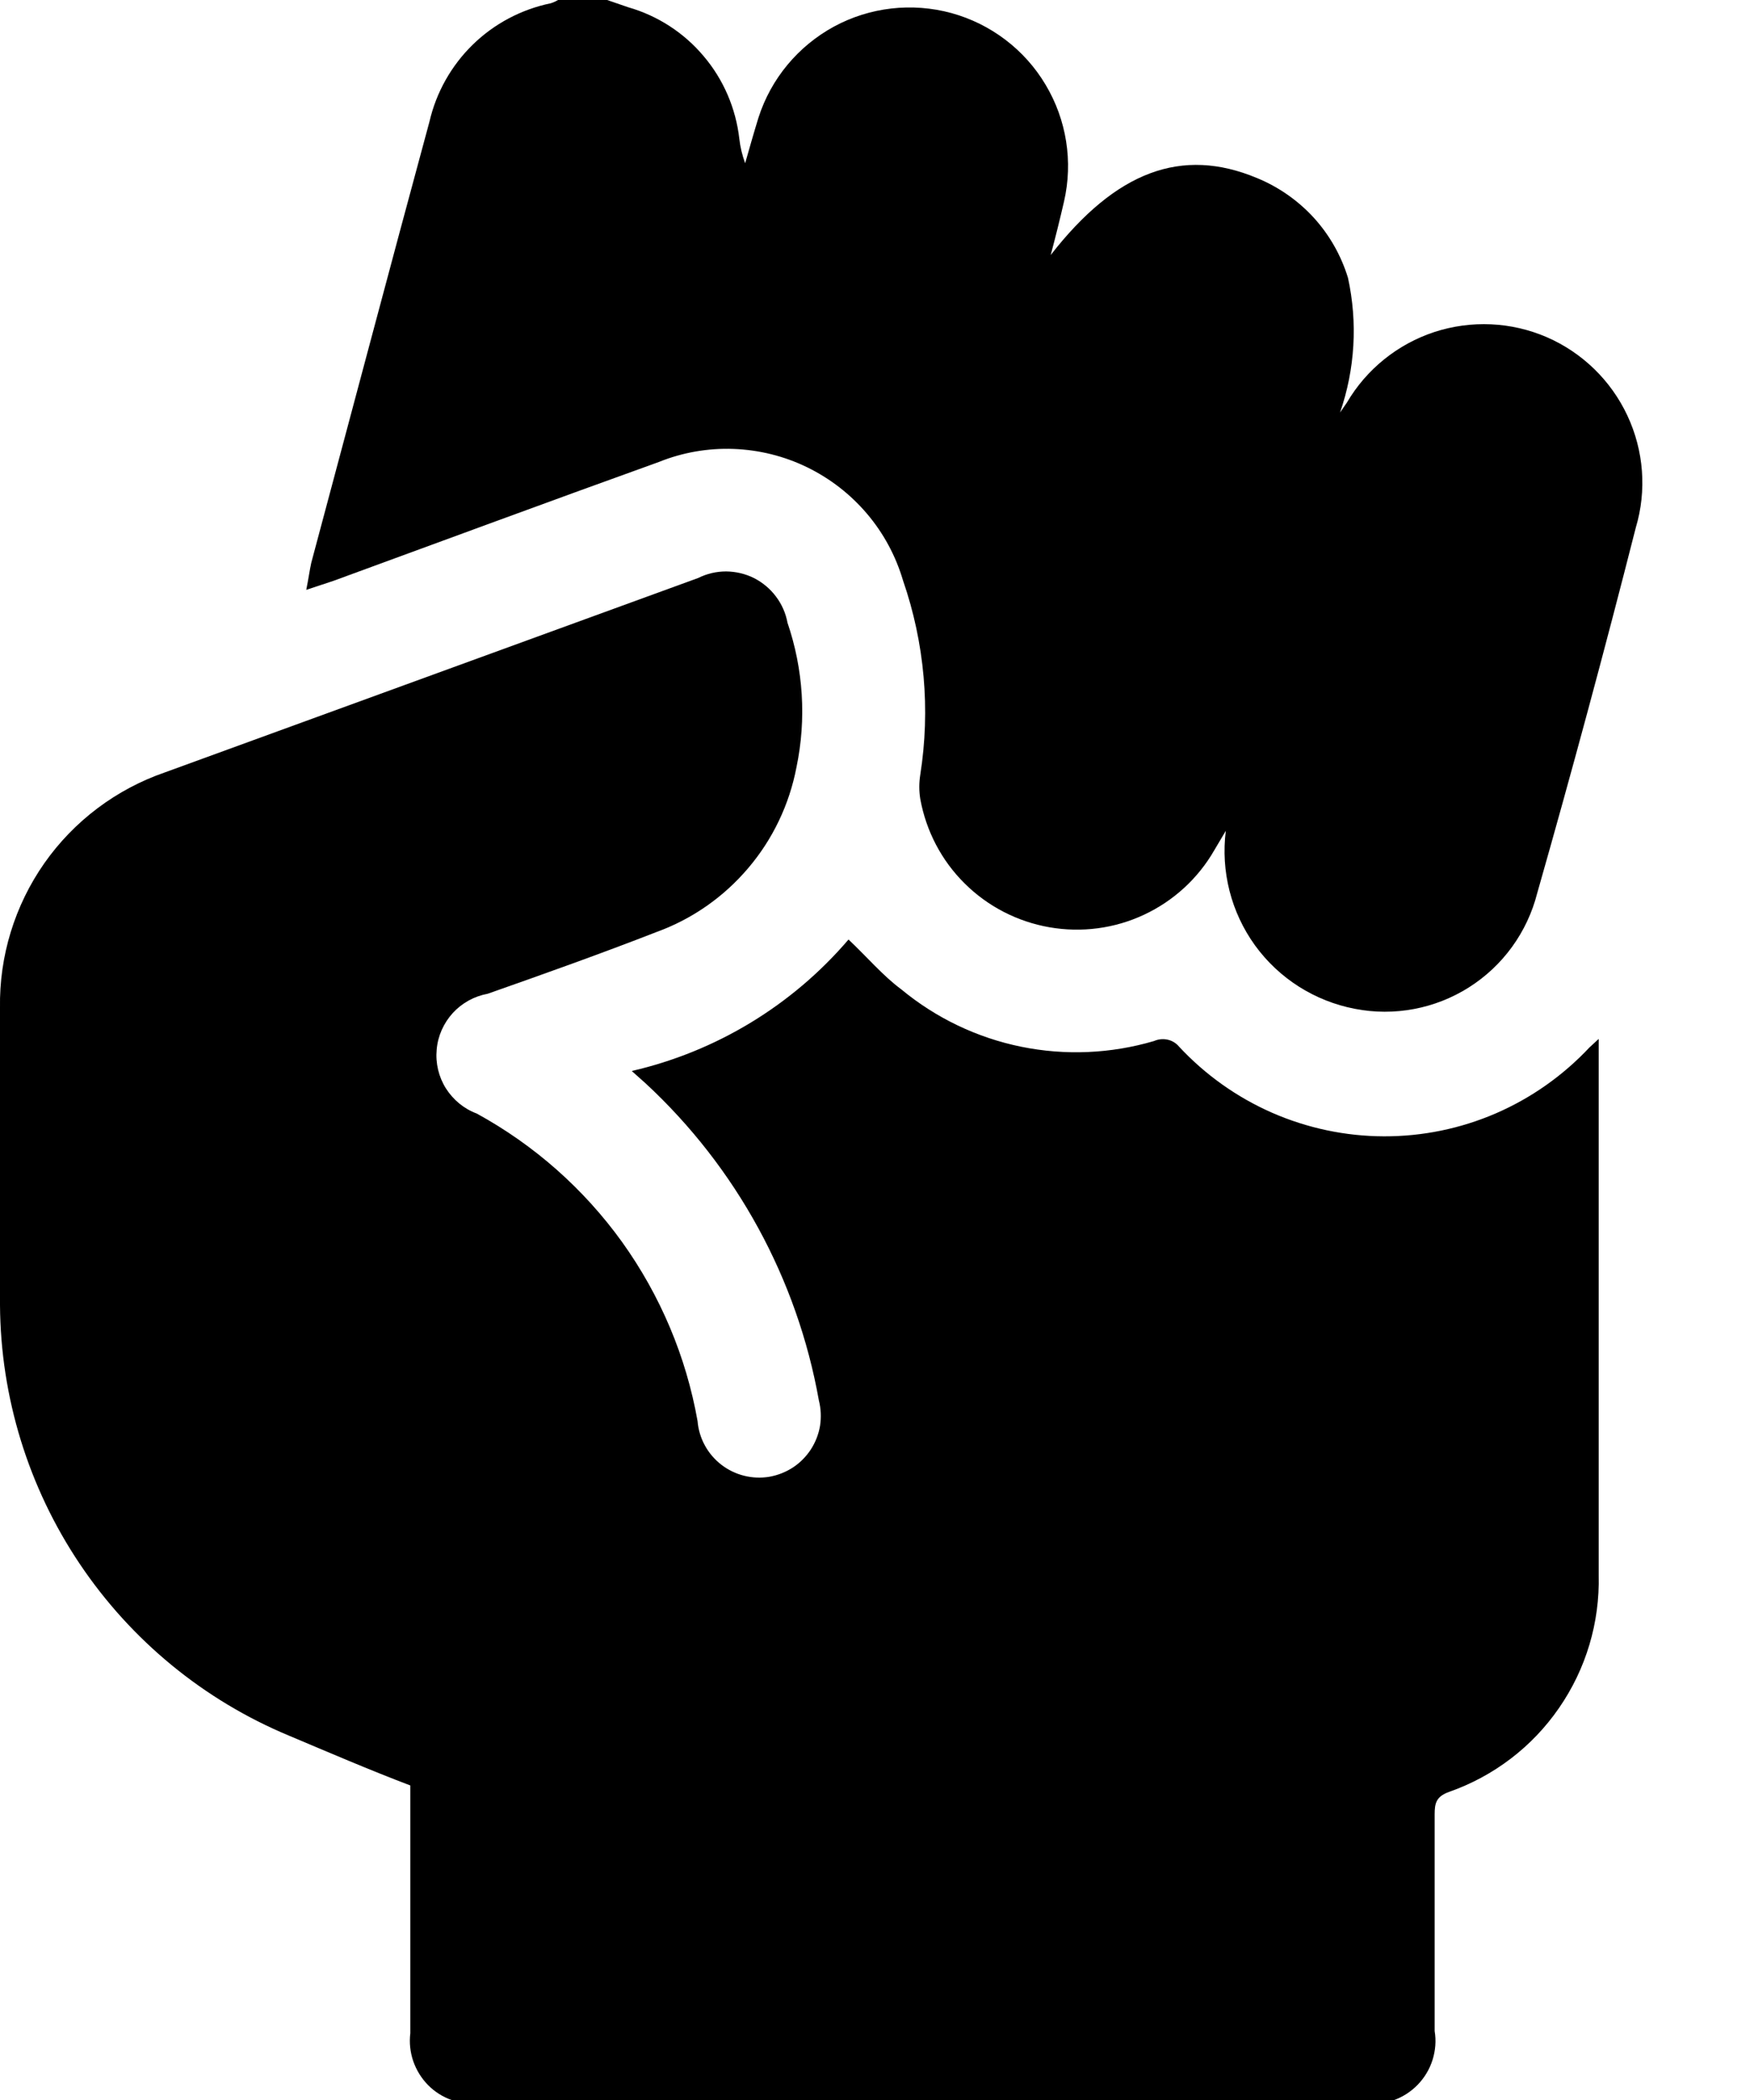<svg viewBox="0 0 15 18" fill="none" xmlns="http://www.w3.org/2000/svg">
  <path d="M5.204 0L5.384 0.062C5.636 0.134 5.862 0.28 6.031 0.481C6.201 0.681 6.307 0.928 6.337 1.189C6.345 1.261 6.362 1.331 6.387 1.399C6.424 1.269 6.461 1.139 6.501 1.009C6.608 0.675 6.84 0.396 7.148 0.228C7.456 0.061 7.817 0.02 8.155 0.112C8.493 0.205 8.783 0.425 8.962 0.726C9.142 1.027 9.199 1.386 9.12 1.728C9.086 1.876 9.046 2.037 9.006 2.186C9.566 1.467 10.13 1.257 10.774 1.526C10.959 1.602 11.125 1.718 11.26 1.865C11.395 2.013 11.495 2.189 11.554 2.381C11.638 2.765 11.615 3.164 11.486 3.536L11.544 3.452C11.712 3.165 11.979 2.95 12.294 2.846C12.61 2.743 12.953 2.758 13.258 2.89C13.562 3.022 13.808 3.261 13.949 3.562C14.09 3.863 14.116 4.205 14.021 4.523C13.755 5.57 13.473 6.614 13.176 7.656C13.091 7.99 12.882 8.279 12.591 8.463C12.301 8.647 11.95 8.713 11.613 8.647C11.269 8.581 10.963 8.387 10.757 8.103C10.552 7.819 10.463 7.468 10.507 7.121L10.408 7.288C10.269 7.53 10.058 7.723 9.805 7.841C9.553 7.959 9.27 7.996 8.995 7.948C8.72 7.9 8.466 7.769 8.268 7.572C8.07 7.376 7.938 7.123 7.888 6.848C7.877 6.78 7.877 6.71 7.888 6.641C7.976 6.082 7.925 5.51 7.74 4.975C7.678 4.765 7.573 4.57 7.431 4.403C7.289 4.236 7.115 4.101 6.918 4.005C6.721 3.909 6.506 3.856 6.287 3.848C6.068 3.84 5.85 3.878 5.647 3.96C4.718 4.294 3.789 4.638 2.86 4.978L2.625 5.056C2.644 4.963 2.653 4.892 2.668 4.824C3.006 3.563 3.34 2.3 3.681 1.043C3.739 0.792 3.868 0.563 4.052 0.383C4.236 0.203 4.469 0.08 4.721 0.028C4.743 0.021 4.763 0.012 4.783 0L5.204 0Z" fill="currentColor"/>
  <path d="M5.415 9.18C6.139 9.013 6.79 8.618 7.273 8.053C7.431 8.202 7.567 8.363 7.725 8.48C8.022 8.726 8.375 8.895 8.753 8.972C9.131 9.049 9.522 9.032 9.892 8.923C9.928 8.907 9.968 8.903 10.006 8.911C10.045 8.919 10.08 8.94 10.105 8.97C10.33 9.212 10.601 9.405 10.904 9.538C11.206 9.67 11.532 9.739 11.862 9.74C12.192 9.741 12.519 9.674 12.822 9.543C13.124 9.412 13.397 9.22 13.623 8.979L13.703 8.905C13.703 8.973 13.703 9.022 13.703 9.072C13.703 10.55 13.703 12.026 13.703 13.502C13.713 13.908 13.594 14.306 13.363 14.64C13.133 14.974 12.802 15.226 12.418 15.36C12.31 15.4 12.297 15.456 12.297 15.552C12.297 16.171 12.297 16.79 12.297 17.409C12.311 17.492 12.304 17.576 12.279 17.656C12.254 17.736 12.21 17.809 12.152 17.869C12.094 17.929 12.022 17.975 11.943 18.003C11.864 18.03 11.78 18.039 11.697 18.028H4.112C4.031 18.037 3.949 18.028 3.873 18.001C3.796 17.974 3.726 17.93 3.669 17.872C3.612 17.814 3.569 17.744 3.542 17.667C3.516 17.59 3.507 17.509 3.517 17.428V15.304C3.167 15.171 2.821 15.022 2.477 14.877C1.747 14.573 1.124 14.061 0.683 13.404C0.243 12.748 0.005 11.977 0 11.186C0 10.338 0 9.487 0 8.638C-0.007 8.196 0.126 7.762 0.38 7.399C0.634 7.037 0.997 6.764 1.415 6.62L5.985 4.954C6.059 4.917 6.141 4.898 6.224 4.898C6.307 4.899 6.389 4.918 6.463 4.955C6.537 4.993 6.602 5.047 6.651 5.113C6.701 5.179 6.735 5.256 6.75 5.338C6.886 5.736 6.913 6.164 6.827 6.576C6.766 6.895 6.624 7.193 6.414 7.44C6.204 7.688 5.934 7.877 5.629 7.988C5.152 8.174 4.666 8.347 4.18 8.518C4.065 8.539 3.96 8.597 3.881 8.683C3.802 8.77 3.753 8.88 3.743 8.996C3.732 9.113 3.76 9.23 3.822 9.329C3.885 9.428 3.977 9.504 4.087 9.545C4.58 9.815 5.005 10.191 5.333 10.647C5.66 11.104 5.881 11.627 5.979 12.18C5.985 12.253 6.006 12.324 6.041 12.388C6.076 12.453 6.124 12.509 6.182 12.554C6.24 12.599 6.306 12.631 6.377 12.649C6.448 12.667 6.522 12.67 6.595 12.658C6.667 12.645 6.736 12.618 6.797 12.578C6.858 12.538 6.91 12.485 6.95 12.424C6.99 12.362 7.017 12.293 7.029 12.221C7.04 12.149 7.037 12.075 7.019 12.004C6.833 10.961 6.312 10.008 5.536 9.288L5.415 9.18Z" fill="currentColor"/>
</svg>
